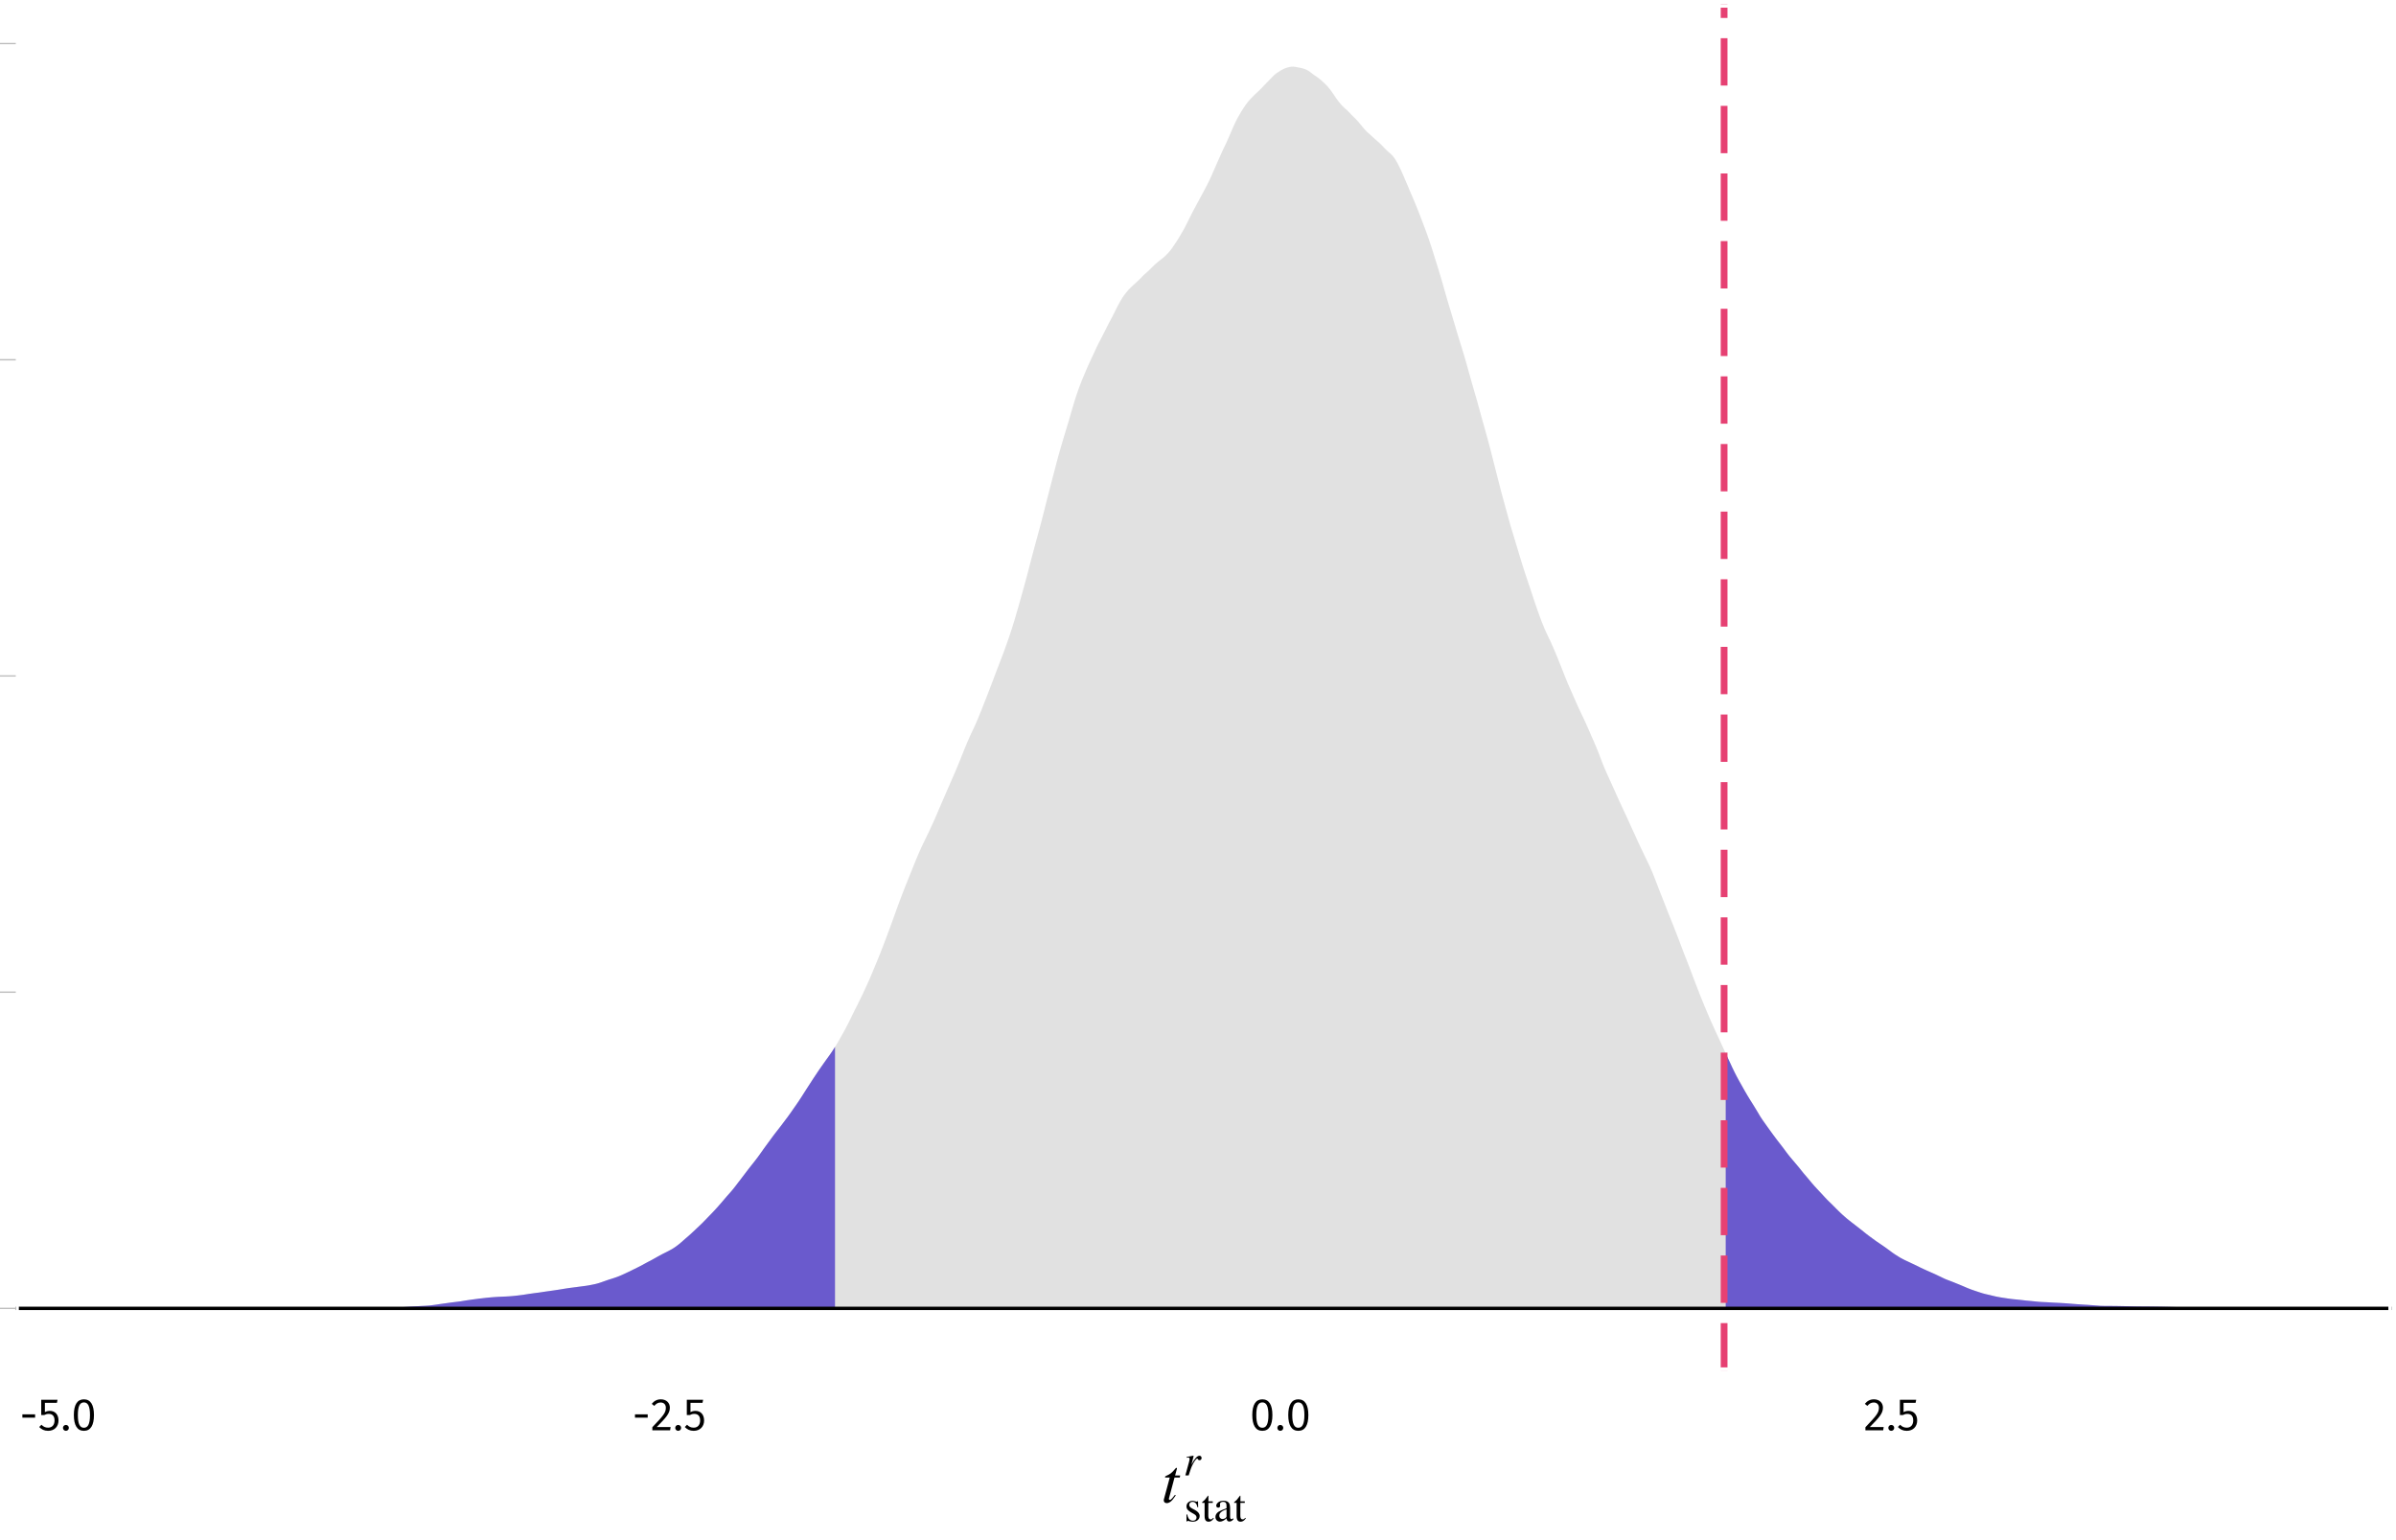 <?xml version="1.0" encoding="UTF-8"?>
<svg xmlns="http://www.w3.org/2000/svg" xmlns:xlink="http://www.w3.org/1999/xlink" width="756pt" height="486pt" viewBox="0 0 756 486" version="1.1">
<defs>
<g>
<symbol overflow="visible" id="glyph0-0">
<path style="stroke:none;" d="M 7.828 -15.125 L 1.766 -15.125 L 1.766 5.047 L 7.828 5.047 Z M 7.047 -14.375 L 7.047 4.297 L 2.562 4.297 L 2.562 -14.375 Z M 4.672 -6.5 C 4.109 -6.5 3.328 -6.328 3.328 -5.938 C 3.328 -5.75 3.453 -5.609 3.672 -5.609 C 3.734 -5.609 3.781 -5.625 3.859 -5.641 C 4.109 -5.766 4.312 -5.812 4.609 -5.812 C 5.328 -5.812 5.484 -5.375 5.484 -4.812 C 5.484 -4.047 5.219 -3.766 4.172 -3.703 L 4.172 -2.5 C 4.172 -2.281 4.344 -2.141 4.531 -2.141 C 4.703 -2.141 4.891 -2.281 4.891 -2.5 L 4.891 -3.141 C 5.859 -3.281 6.266 -3.828 6.266 -4.844 C 6.266 -5.703 5.906 -6.5 4.672 -6.5 Z M 4.531 -1.734 C 4.25 -1.734 4.031 -1.516 4.031 -1.219 C 4.031 -0.922 4.25 -0.688 4.531 -0.688 C 4.828 -0.688 5.047 -0.922 5.047 -1.219 C 5.047 -1.516 4.828 -1.734 4.531 -1.734 Z M 4.531 -1.734 "/>
</symbol>
<symbol overflow="visible" id="glyph0-1">
<path style="stroke:none;" d="M 0.891 -3.984 L 4.906 -3.984 L 4.906 -5.031 L 0.891 -5.031 Z M 0.891 -3.984 "/>
</symbol>
<symbol overflow="visible" id="glyph0-2">
<path style="stroke:none;" d="M 6.188 -9.625 L 1.047 -9.625 L 1.047 -4.812 L 2 -4.812 C 2.484 -5.062 2.859 -5.172 3.422 -5.172 C 4.453 -5.172 5.25 -4.625 5.25 -3.109 C 5.25 -1.656 4.453 -0.828 3.219 -0.828 C 2.344 -0.828 1.734 -1.125 1.125 -1.75 L 0.406 -1.031 C 1.141 -0.281 2 0.172 3.219 0.172 C 5.203 0.172 6.5 -1.172 6.5 -3.078 C 6.5 -4.984 5.406 -6.125 3.781 -6.125 C 3.234 -6.125 2.703 -6 2.203 -5.734 L 2.203 -8.672 L 6 -8.672 Z M 6.188 -9.625 "/>
</symbol>
<symbol overflow="visible" id="glyph0-3">
<path style="stroke:none;" d="M 1.656 -1.688 C 1.141 -1.688 0.734 -1.266 0.734 -0.766 C 0.734 -0.25 1.141 0.172 1.656 0.172 C 2.203 0.172 2.594 -0.25 2.594 -0.766 C 2.594 -1.266 2.203 -1.688 1.656 -1.688 Z M 1.656 -1.688 "/>
</symbol>
<symbol overflow="visible" id="glyph0-4">
<path style="stroke:none;" d="M 4 -9.766 C 1.891 -9.766 0.828 -8.031 0.828 -4.812 C 0.828 -1.594 1.891 0.172 4 0.172 C 6.125 0.172 7.172 -1.594 7.172 -4.797 C 7.172 -8.016 6.125 -9.766 4 -9.766 Z M 4 -8.797 C 5.25 -8.797 5.922 -7.672 5.922 -4.797 C 5.922 -1.938 5.25 -0.797 4 -0.797 C 2.75 -0.797 2.094 -1.938 2.094 -4.812 C 2.094 -7.672 2.75 -8.797 4 -8.797 Z M 4 -8.797 "/>
</symbol>
<symbol overflow="visible" id="glyph0-5">
<path style="stroke:none;" d="M 3.266 -9.766 C 2.078 -9.766 1.172 -9.297 0.391 -8.344 L 1.188 -7.703 C 1.812 -8.422 2.375 -8.766 3.219 -8.766 C 4.172 -8.766 4.844 -8.156 4.844 -7.109 C 4.844 -5.5 4 -4.562 0.578 -0.969 L 0.578 0 L 6.188 0 L 6.344 -1.016 L 1.953 -1.016 C 4.969 -4.078 6.109 -5.328 6.109 -7.156 C 6.109 -8.641 5.016 -9.766 3.266 -9.766 Z M 3.266 -9.766 "/>
</symbol>
<symbol overflow="visible" id="glyph1-0">
<path style="stroke:none;" d="M -0.188 0 L -0.188 -13.047 L 15.344 -13.047 L 15.344 0 Z M 13.547 -1.797 L 13.547 -11.25 L 1.609 -11.25 L 1.609 -1.797 Z M 13.547 -1.797 "/>
</symbol>
<symbol overflow="visible" id="glyph1-1">
<path style="stroke:none;" d="M 0.75 -0.641 C 0.75 -0.691 0.75 -0.75 0.75 -0.812 C 0.758 -0.883 0.773 -0.957 0.797 -1.031 L 2.641 -7.859 L 1.156 -7.859 C 1.156 -8.035 1.164 -8.145 1.188 -8.188 C 1.219 -8.238 1.285 -8.285 1.391 -8.328 C 2.047 -8.609 2.551 -8.879 2.906 -9.141 C 3.27 -9.398 3.766 -9.898 4.391 -10.641 L 4.547 -10.828 C 4.566 -10.859 4.594 -10.879 4.625 -10.891 C 4.656 -10.91 4.688 -10.922 4.719 -10.922 C 4.781 -10.91 4.828 -10.895 4.859 -10.875 C 4.879 -10.832 4.891 -10.789 4.891 -10.75 C 4.891 -10.719 4.891 -10.68 4.891 -10.641 L 4.328 -8.516 L 5.922 -8.516 L 5.797 -7.859 L 4.141 -7.859 L 2.391 -1.297 C 2.348 -1.172 2.352 -1.055 2.406 -0.953 C 2.457 -0.848 2.547 -0.797 2.672 -0.797 C 2.848 -0.797 3.086 -0.961 3.391 -1.297 C 3.566 -1.484 3.863 -1.848 4.281 -2.391 L 4.531 -2.234 L 4.391 -2.031 C 3.836 -1.188 3.348 -0.598 2.922 -0.266 C 2.492 0.055 2.086 0.219 1.703 0.219 C 1.367 0.219 1.125 0.129 0.969 -0.047 C 0.82 -0.223 0.75 -0.422 0.75 -0.641 Z M 0.75 -0.641 "/>
</symbol>
<symbol overflow="visible" id="glyph2-0">
<path style="stroke:none;" d="M 0.219 0 L 0.219 -9.266 L 9.781 -9.266 L 9.781 0 Z M 8.531 -1.266 L 8.531 -8 L 1.484 -8 L 1.484 -1.266 Z M 8.531 -1.266 "/>
</symbol>
<symbol overflow="visible" id="glyph2-1">
<path style="stroke:none;" d="M 0.719 -2.156 L 0.953 -2.156 C 1.055 -1.633 1.195 -1.234 1.375 -0.953 C 1.695 -0.441 2.164 -0.188 2.781 -0.188 C 3.113 -0.188 3.379 -0.281 3.578 -0.469 C 3.785 -0.664 3.891 -0.91 3.891 -1.203 C 3.891 -1.398 3.832 -1.586 3.719 -1.766 C 3.602 -1.941 3.398 -2.113 3.109 -2.281 L 2.344 -2.719 C 1.781 -3.02 1.367 -3.32 1.109 -3.625 C 0.848 -3.938 0.719 -4.297 0.719 -4.703 C 0.719 -5.211 0.898 -5.629 1.266 -5.953 C 1.629 -6.285 2.082 -6.453 2.625 -6.453 C 2.875 -6.453 3.141 -6.406 3.422 -6.312 C 3.711 -6.227 3.879 -6.188 3.922 -6.188 C 4.004 -6.188 4.062 -6.195 4.094 -6.219 C 4.133 -6.238 4.164 -6.273 4.188 -6.328 L 4.359 -6.328 L 4.406 -4.422 L 4.188 -4.422 C 4.094 -4.867 3.973 -5.211 3.828 -5.453 C 3.535 -5.91 3.125 -6.141 2.594 -6.141 C 2.281 -6.141 2.031 -6.039 1.844 -5.844 C 1.664 -5.645 1.578 -5.414 1.578 -5.156 C 1.578 -4.738 1.891 -4.363 2.516 -4.031 L 3.422 -3.547 C 4.391 -3.016 4.875 -2.398 4.875 -1.703 C 4.875 -1.16 4.672 -0.719 4.266 -0.375 C 3.867 -0.039 3.344 0.125 2.688 0.125 C 2.414 0.125 2.102 0.082 1.75 0 C 1.406 -0.094 1.203 -0.141 1.141 -0.141 C 1.086 -0.141 1.039 -0.117 1 -0.078 C 0.957 -0.047 0.926 0 0.906 0.062 L 0.719 0.062 Z M 2.734 -6.453 Z M 2.734 -6.453 "/>
</symbol>
<symbol overflow="visible" id="glyph2-2">
<path style="stroke:none;" d="M 3.562 -6.297 L 3.562 -5.812 L 2.172 -5.812 L 2.156 -1.875 C 2.156 -1.531 2.188 -1.27 2.25 -1.094 C 2.352 -0.77 2.566 -0.609 2.891 -0.609 C 3.047 -0.609 3.188 -0.645 3.312 -0.719 C 3.438 -0.801 3.57 -0.926 3.719 -1.094 L 3.906 -0.953 L 3.75 -0.75 C 3.508 -0.426 3.258 -0.195 3 -0.062 C 2.738 0.062 2.484 0.125 2.234 0.125 C 1.691 0.125 1.328 -0.113 1.141 -0.594 C 1.035 -0.852 0.984 -1.211 0.984 -1.672 L 0.984 -5.812 L 0.234 -5.812 C 0.211 -5.82 0.195 -5.832 0.188 -5.844 C 0.176 -5.863 0.172 -5.883 0.172 -5.906 C 0.172 -5.945 0.18 -5.977 0.203 -6 C 0.223 -6.031 0.285 -6.094 0.391 -6.188 C 0.711 -6.445 0.941 -6.656 1.078 -6.812 C 1.211 -6.977 1.539 -7.406 2.062 -8.094 C 2.113 -8.094 2.145 -8.086 2.156 -8.078 C 2.176 -8.078 2.188 -8.047 2.188 -7.984 L 2.188 -6.297 Z M 3.562 -6.297 "/>
</symbol>
<symbol overflow="visible" id="glyph2-3">
<path style="stroke:none;" d="M 4.016 -3.781 C 3.492 -3.613 3.062 -3.426 2.719 -3.219 C 2.062 -2.812 1.734 -2.348 1.734 -1.828 C 1.734 -1.41 1.867 -1.109 2.141 -0.922 C 2.316 -0.785 2.516 -0.719 2.734 -0.719 C 3.035 -0.719 3.32 -0.801 3.594 -0.969 C 3.875 -1.145 4.016 -1.363 4.016 -1.625 Z M 0.516 -1.359 C 0.516 -2.023 0.844 -2.578 1.5 -3.016 C 1.926 -3.285 2.766 -3.656 4.016 -4.125 L 4.016 -4.703 C 4.016 -5.172 3.969 -5.5 3.875 -5.688 C 3.719 -5.988 3.395 -6.141 2.906 -6.141 C 2.676 -6.141 2.457 -6.082 2.25 -5.969 C 2.039 -5.844 1.938 -5.672 1.938 -5.453 C 1.938 -5.398 1.945 -5.305 1.969 -5.172 C 1.988 -5.047 2 -4.961 2 -4.922 C 2 -4.672 1.914 -4.492 1.75 -4.391 C 1.656 -4.336 1.539 -4.312 1.406 -4.312 C 1.195 -4.312 1.035 -4.375 0.922 -4.5 C 0.816 -4.633 0.766 -4.785 0.766 -4.953 C 0.766 -5.273 0.961 -5.609 1.359 -5.953 C 1.754 -6.305 2.332 -6.484 3.094 -6.484 C 3.977 -6.484 4.578 -6.195 4.891 -5.625 C 5.055 -5.301 5.141 -4.844 5.141 -4.25 L 5.141 -1.5 C 5.141 -1.238 5.16 -1.055 5.203 -0.953 C 5.266 -0.773 5.391 -0.688 5.578 -0.688 C 5.68 -0.688 5.766 -0.703 5.828 -0.734 C 5.898 -0.766 6.02 -0.844 6.188 -0.969 L 6.188 -0.609 C 6.039 -0.43 5.883 -0.285 5.719 -0.172 C 5.457 -0.004 5.195 0.078 4.938 0.078 C 4.625 0.078 4.395 -0.02 4.25 -0.219 C 4.113 -0.414 4.039 -0.656 4.031 -0.938 C 3.688 -0.633 3.391 -0.41 3.141 -0.266 C 2.723 -0.016 2.332 0.109 1.969 0.109 C 1.57 0.109 1.227 -0.023 0.938 -0.297 C 0.656 -0.578 0.516 -0.93 0.516 -1.359 Z M 3.125 -6.484 Z M 3.125 -6.484 "/>
</symbol>
<symbol overflow="visible" id="glyph3-0">
<path style="stroke:none;" d="M -0.125 0 L -0.125 -9.141 L 10.734 -9.141 L 10.734 0 Z M 9.484 -1.266 L 9.484 -7.875 L 1.125 -7.875 L 1.125 -1.266 Z M 9.484 -1.266 "/>
</symbol>
<symbol overflow="visible" id="glyph3-1">
<path style="stroke:none;" d="M 2.844 -6.219 C 2.883 -6.219 2.91 -6.203 2.922 -6.172 C 2.941 -6.148 2.953 -6.125 2.953 -6.094 C 2.953 -6.051 2.953 -6.02 2.953 -6 L 2.266 -3.344 L 2.406 -3.641 C 2.738 -4.285 3.125 -4.875 3.562 -5.406 C 4 -5.938 4.414 -6.203 4.812 -6.203 C 5.031 -6.203 5.195 -6.129 5.312 -5.984 C 5.426 -5.848 5.484 -5.688 5.484 -5.5 C 5.484 -5.301 5.426 -5.133 5.312 -5 C 5.195 -4.863 5.035 -4.797 4.828 -4.797 C 4.691 -4.797 4.586 -4.82 4.516 -4.875 C 4.441 -4.926 4.383 -4.988 4.344 -5.062 L 4.266 -5.219 C 4.242 -5.238 4.219 -5.258 4.188 -5.281 C 4.164 -5.301 4.141 -5.312 4.109 -5.312 C 3.922 -5.312 3.66 -5.062 3.328 -4.562 C 2.992 -4.062 2.695 -3.523 2.438 -2.953 C 2.27 -2.598 2.094 -2.129 1.906 -1.547 C 1.781 -1.18 1.613 -0.664 1.406 0 L 0.359 0 L 1.484 -4.109 C 1.555 -4.348 1.609 -4.562 1.641 -4.75 C 1.68 -4.938 1.703 -5.086 1.703 -5.203 C 1.703 -5.348 1.664 -5.457 1.594 -5.531 C 1.531 -5.602 1.414 -5.641 1.25 -5.641 C 1.188 -5.641 1.113 -5.633 1.031 -5.625 C 0.957 -5.613 0.863 -5.598 0.75 -5.578 L 0.75 -5.812 L 1.016 -5.859 C 1.367 -5.93 1.754 -6.008 2.172 -6.094 C 2.598 -6.176 2.82 -6.219 2.844 -6.219 Z M 2.844 -6.219 "/>
</symbol>
</g>
<clipPath id="clip1">
  <path d="M 4.98 1.441 L 754.559 1.441 L 754.559 432.461 L 4.98 432.461 Z M 4.98 1.441 "/>
</clipPath>
<clipPath id="clip2">
  <path d="M 4.98 412 L 754.559 412 L 754.559 414 L 4.98 414 Z M 4.98 412 "/>
</clipPath>
<clipPath id="clip3">
  <path d="M 542 1.441 L 546 1.441 L 546 432.461 L 542 432.461 Z M 542 1.441 "/>
</clipPath>
<clipPath id="clip4">
  <path d="M 4.98 1.441 L 754.559 1.441 L 754.559 432.461 L 4.98 432.461 Z M 4.98 1.441 "/>
</clipPath>
</defs>
<g id="surface284">
<rect x="0" y="0" width="756" height="486" style="fill:rgb(100%,100%,100%);fill-opacity:1;stroke:none;"/>
<rect x="0" y="0" width="756" height="486" style="fill:rgb(100%,100%,100%);fill-opacity:1;stroke:none;"/>
<g clip-path="url(#clip1)" clip-rule="nonzero">
<path style="fill:none;stroke-width:1.94;stroke-linecap:round;stroke-linejoin:round;stroke:rgb(100%,100%,100%);stroke-opacity:1;stroke-miterlimit:10;" d="M 4.98 432.461 L 754.559 432.461 L 754.559 1.441 L 4.98 1.441 Z M 4.98 432.461 "/>
</g>
<path style=" stroke:none;fill-rule:nonzero;fill:rgb(85.098%,85.098%,85.098%);fill-opacity:0.8;" d="M 39.055 412.867 L 47.238 412.867 L 47.922 412.859 L 48.602 412.848 L 49.969 412.824 L 50.648 412.812 L 51.332 412.805 L 52.012 412.793 L 52.695 412.781 L 53.379 412.773 L 54.059 412.762 L 55.426 412.746 L 56.105 412.734 L 56.789 412.727 L 57.469 412.719 L 58.152 412.711 L 58.836 412.707 L 59.516 412.699 L 60.199 412.691 L 60.879 412.688 L 61.562 412.68 L 62.246 412.676 L 62.926 412.668 L 64.293 412.66 L 64.973 412.656 L 65.656 412.652 L 66.336 412.648 L 67.02 412.648 L 67.703 412.645 L 68.383 412.641 L 69.75 412.641 L 70.43 412.637 L 74.523 412.637 L 75.207 412.641 L 75.887 412.641 L 76.57 412.645 L 77.25 412.645 L 78.617 412.652 L 79.297 412.656 L 80.664 412.664 L 81.344 412.668 L 82.027 412.672 L 82.707 412.676 L 83.391 412.684 L 84.074 412.688 L 84.754 412.695 L 85.438 412.699 L 86.121 412.707 L 86.801 412.715 L 87.484 412.723 L 88.164 412.73 L 89.531 412.746 L 90.211 412.758 L 90.895 412.766 L 91.574 412.777 L 92.258 412.785 L 92.941 412.797 L 93.621 412.809 L 94.305 412.816 L 94.988 412.828 L 95.668 412.84 L 96.352 412.855 L 97.031 412.867 L 118.18 412.867 L 118.859 412.855 L 120.227 412.832 L 120.906 412.809 L 121.59 412.781 L 122.27 412.75 L 123.637 412.68 L 124.316 412.648 L 125 412.609 L 125.684 412.566 L 126.363 412.527 L 127.047 412.488 L 127.727 412.441 L 129.094 412.348 L 129.773 412.301 L 131.141 412.215 L 131.82 412.176 L 132.504 412.137 L 133.184 412.098 L 133.867 412.062 L 134.551 412.023 L 135.23 411.977 L 135.914 411.91 L 136.598 411.828 L 137.277 411.734 L 137.961 411.637 L 138.641 411.531 L 140.008 411.336 L 140.688 411.246 L 141.371 411.148 L 142.055 411.055 L 142.734 410.965 L 143.418 410.879 L 144.098 410.797 L 144.781 410.715 L 145.465 410.621 L 146.145 410.504 L 146.828 410.395 L 147.508 410.289 L 148.191 410.188 L 148.875 410.094 L 149.555 410 L 150.922 409.82 L 151.602 409.738 L 152.285 409.66 L 152.965 409.582 L 153.648 409.508 L 154.332 409.441 L 155.012 409.379 L 155.695 409.324 L 156.379 409.277 L 157.059 409.234 L 157.742 409.199 L 158.422 409.172 L 159.789 409.109 L 160.469 409.07 L 161.152 409.023 L 161.836 408.965 L 162.516 408.895 L 163.199 408.82 L 163.879 408.738 L 164.562 408.652 L 165.246 408.559 L 165.926 408.449 L 166.609 408.34 L 167.293 408.238 L 167.973 408.148 L 168.656 408.051 L 169.336 407.961 L 170.02 407.879 L 170.703 407.781 L 171.383 407.672 L 172.066 407.57 L 172.75 407.473 L 173.43 407.383 L 174.113 407.285 L 174.793 407.188 L 175.477 407.082 L 176.16 406.98 L 176.84 406.875 L 177.523 406.758 L 178.203 406.648 L 178.887 406.543 L 179.57 406.441 L 180.25 406.348 L 181.617 406.176 L 182.297 406.082 L 182.98 405.992 L 183.66 405.906 L 185.027 405.719 L 185.707 405.609 L 186.391 405.48 L 187.074 405.348 L 187.754 405.203 L 188.438 405.031 L 189.117 404.828 L 189.801 404.602 L 190.484 404.359 L 191.164 404.117 L 191.848 403.879 L 192.531 403.66 L 193.211 403.449 L 193.895 403.227 L 194.574 402.988 L 195.258 402.727 L 195.941 402.445 L 196.621 402.141 L 197.305 401.824 L 197.988 401.5 L 198.668 401.184 L 199.352 400.844 L 200.031 400.504 L 201.398 399.832 L 202.078 399.484 L 202.762 399.125 L 203.441 398.75 L 204.125 398.379 L 204.809 398.016 L 205.488 397.656 L 206.172 397.285 L 206.855 396.906 L 207.535 396.52 L 208.219 396.141 L 208.898 395.777 L 209.582 395.434 L 210.266 395.094 L 210.945 394.746 L 211.629 394.375 L 212.312 393.984 L 212.992 393.539 L 213.676 393.043 L 214.355 392.508 L 215.039 391.934 L 215.723 391.328 L 216.402 390.734 L 217.086 390.148 L 217.77 389.543 L 218.449 388.914 L 219.133 388.281 L 219.812 387.629 L 220.496 386.992 L 221.18 386.34 L 221.859 385.672 L 222.543 384.969 L 223.227 384.262 L 223.906 383.559 L 224.59 382.852 L 225.27 382.133 L 225.953 381.395 L 226.637 380.629 L 227.316 379.855 L 228 379.066 L 228.684 378.258 L 229.363 377.461 L 230.047 376.699 L 230.727 375.926 L 231.41 375.105 L 232.094 374.23 L 232.773 373.336 L 233.457 372.453 L 234.137 371.555 L 234.82 370.66 L 235.504 369.762 L 236.184 368.871 L 236.867 368 L 237.551 367.141 L 238.23 366.273 L 238.914 365.383 L 239.594 364.461 L 240.277 363.496 L 240.961 362.527 L 241.641 361.594 L 242.324 360.66 L 243.008 359.734 L 243.688 358.797 L 244.371 357.883 L 245.051 357.008 L 245.734 356.137 L 246.418 355.254 L 247.098 354.355 L 247.781 353.441 L 248.465 352.535 L 249.145 351.598 L 249.828 350.629 L 250.508 349.645 L 251.191 348.676 L 251.875 347.676 L 252.555 346.648 L 253.238 345.59 L 253.922 344.516 L 254.602 343.449 L 255.285 342.398 L 255.965 341.344 L 256.648 340.293 L 257.332 339.27 L 258.012 338.246 L 258.695 337.242 L 259.379 336.27 L 260.059 335.305 L 260.742 334.348 L 261.422 333.406 L 262.105 332.445 L 262.789 331.426 L 263.469 330.352 L 264.152 329.262 L 264.832 328.082 L 265.516 326.871 L 266.199 325.656 L 266.879 324.398 L 267.562 323.078 L 268.246 321.703 L 268.926 320.305 L 269.609 318.93 L 270.289 317.594 L 270.973 316.211 L 271.656 314.824 L 272.336 313.395 L 273.02 311.922 L 273.703 310.422 L 274.383 308.906 L 275.066 307.328 L 275.746 305.68 L 276.43 304.027 L 277.113 302.379 L 277.793 300.668 L 278.477 298.918 L 279.16 297.141 L 279.84 295.328 L 280.523 293.504 L 281.203 291.656 L 281.887 289.766 L 282.57 287.863 L 283.25 285.98 L 283.934 284.141 L 284.617 282.34 L 285.297 280.578 L 285.98 278.875 L 286.66 277.172 L 287.344 275.484 L 288.027 273.777 L 288.707 272.082 L 289.391 270.434 L 290.07 268.84 L 290.754 267.312 L 291.438 265.887 L 292.117 264.496 L 292.801 263.066 L 293.484 261.625 L 294.164 260.145 L 294.848 258.66 L 295.527 257.094 L 296.211 255.48 L 296.895 253.883 L 297.574 252.305 L 298.258 250.734 L 298.941 249.184 L 299.621 247.617 L 300.305 246.031 L 300.984 244.484 L 301.668 242.902 L 302.352 241.262 L 303.031 239.586 L 303.715 237.863 L 304.398 236.164 L 305.078 234.539 L 305.762 232.953 L 306.441 231.445 L 307.125 230.023 L 307.809 228.543 L 308.488 226.945 L 309.172 225.293 L 309.855 223.59 L 310.535 221.852 L 311.219 220.117 L 311.898 218.379 L 312.582 216.602 L 313.266 214.793 L 313.945 212.984 L 314.629 211.172 L 315.312 209.41 L 315.992 207.637 L 316.676 205.828 L 317.355 203.98 L 318.039 202.043 L 318.723 200.016 L 319.402 197.93 L 320.086 195.75 L 320.766 193.391 L 321.449 191.027 L 322.133 188.625 L 322.812 186.164 L 323.496 183.676 L 324.18 181.148 L 324.859 178.531 L 325.543 175.91 L 326.223 173.348 L 326.906 170.82 L 327.59 168.297 L 328.27 165.793 L 328.953 163.164 L 329.637 160.461 L 330.316 157.781 L 331 155.141 L 331.68 152.504 L 332.363 149.859 L 333.047 147.238 L 333.727 144.68 L 334.41 142.211 L 335.094 139.848 L 335.773 137.574 L 336.457 135.32 L 337.137 133.082 L 337.82 130.73 L 338.504 128.355 L 339.184 126.113 L 339.867 124.031 L 340.551 122.113 L 341.23 120.348 L 341.914 118.691 L 342.594 117.07 L 343.277 115.504 L 343.961 113.992 L 344.641 112.555 L 345.324 111.074 L 346.004 109.598 L 346.688 108.227 L 347.371 106.91 L 348.051 105.582 L 348.734 104.234 L 349.418 102.867 L 350.098 101.559 L 350.781 100.289 L 351.461 98.965 L 352.145 97.574 L 352.828 96.25 L 353.508 94.996 L 354.191 93.871 L 354.875 92.902 L 355.555 92.047 L 356.238 91.277 L 356.918 90.598 L 357.602 89.953 L 358.285 89.32 L 358.965 88.699 L 359.648 88.055 L 360.332 87.34 L 361.012 86.672 L 361.695 86.066 L 362.375 85.457 L 363.059 84.793 L 363.742 84.094 L 364.422 83.445 L 365.105 82.855 L 365.789 82.281 L 366.469 81.77 L 367.152 81.227 L 367.832 80.598 L 368.516 79.898 L 369.199 79.121 L 369.879 78.219 L 370.562 77.195 L 371.246 76.168 L 371.926 75.117 L 372.609 73.938 L 373.289 72.777 L 373.973 71.535 L 374.656 70.168 L 375.336 68.785 L 376.02 67.434 L 376.699 66.129 L 378.066 63.598 L 378.746 62.32 L 379.43 61.066 L 380.113 59.785 L 380.793 58.492 L 381.477 57.133 L 382.156 55.656 L 382.84 54.117 L 383.523 52.551 L 384.203 51 L 384.887 49.469 L 385.57 47.941 L 386.25 46.488 L 386.934 45.086 L 387.613 43.547 L 388.297 41.957 L 388.98 40.375 L 389.66 38.867 L 390.344 37.496 L 391.027 36.27 L 391.707 35.129 L 392.391 34.043 L 393.07 33.059 L 393.754 32.145 L 394.438 31.355 L 395.117 30.664 L 395.801 29.949 L 396.484 29.305 L 397.164 28.684 L 397.848 28.012 L 398.527 27.293 L 399.211 26.582 L 399.895 25.887 L 400.574 25.184 L 401.258 24.48 L 401.941 23.781 L 402.621 23.211 L 403.305 22.746 L 403.984 22.301 L 404.668 21.926 L 405.352 21.605 L 406.031 21.348 L 406.715 21.168 L 407.395 21.047 L 408.078 21.031 L 408.762 21.102 L 409.441 21.238 L 410.125 21.379 L 410.809 21.523 L 411.488 21.719 L 412.172 21.98 L 412.852 22.348 L 413.535 22.84 L 414.219 23.379 L 414.898 23.852 L 415.582 24.309 L 416.266 24.84 L 416.945 25.402 L 417.629 26.02 L 418.309 26.668 L 418.992 27.398 L 419.676 28.227 L 420.355 29.16 L 421.039 30.176 L 421.723 31.188 L 422.402 32.078 L 423.086 32.906 L 423.766 33.648 L 424.449 34.277 L 425.133 34.883 L 425.812 35.566 L 426.496 36.293 L 427.18 36.969 L 427.859 37.637 L 428.543 38.391 L 429.223 39.207 L 429.906 40.027 L 430.59 40.844 L 431.27 41.551 L 431.953 42.16 L 432.633 42.777 L 433.316 43.406 L 434 44.016 L 434.68 44.617 L 435.363 45.234 L 436.047 45.898 L 436.727 46.625 L 437.41 47.297 L 438.09 47.953 L 438.773 48.531 L 439.457 49.203 L 440.137 50.117 L 440.82 51.277 L 441.504 52.582 L 442.184 54.016 L 442.867 55.566 L 443.547 57.148 L 444.23 58.746 L 444.914 60.395 L 445.594 61.969 L 446.277 63.566 L 446.961 65.219 L 447.641 66.938 L 448.324 68.715 L 449.004 70.504 L 449.688 72.305 L 450.371 74.18 L 451.051 76.148 L 451.734 78.195 L 452.418 80.371 L 453.098 82.551 L 453.781 84.738 L 454.461 86.973 L 455.145 89.305 L 455.828 91.719 L 456.508 94.109 L 457.191 96.414 L 457.875 98.672 L 458.555 100.93 L 459.238 103.223 L 459.918 105.523 L 460.602 107.742 L 461.285 109.922 L 461.965 112.152 L 462.648 114.5 L 463.328 116.949 L 464.012 119.402 L 464.695 121.801 L 465.375 124.164 L 466.059 126.531 L 466.742 129 L 467.422 131.508 L 468.105 133.914 L 468.785 136.344 L 469.469 138.832 L 470.152 141.406 L 470.832 144.051 L 471.516 146.73 L 472.199 149.434 L 472.879 152.105 L 473.562 154.734 L 474.242 157.273 L 474.926 159.754 L 475.609 162.25 L 476.289 164.723 L 476.973 167.07 L 477.656 169.332 L 478.336 171.59 L 479.02 173.852 L 479.699 176.09 L 480.383 178.309 L 481.066 180.453 L 481.746 182.512 L 482.43 184.543 L 483.113 186.594 L 483.793 188.625 L 484.477 190.676 L 485.156 192.66 L 485.84 194.555 L 486.523 196.375 L 487.203 198.051 L 487.887 199.617 L 488.57 201.051 L 489.25 202.469 L 489.934 204 L 490.613 205.582 L 491.297 207.211 L 491.98 208.887 L 492.66 210.605 L 493.344 212.34 L 494.023 214.062 L 494.707 215.727 L 495.391 217.281 L 496.07 218.801 L 497.438 221.926 L 498.117 223.449 L 498.801 224.887 L 499.48 226.309 L 500.164 227.777 L 500.848 229.289 L 501.527 230.848 L 502.211 232.422 L 502.895 233.961 L 503.574 235.539 L 504.258 237.223 L 504.938 239.008 L 505.621 240.812 L 506.305 242.484 L 506.984 244.027 L 508.352 247.035 L 509.031 248.547 L 509.715 250.059 L 510.395 251.578 L 511.078 253.074 L 511.762 254.559 L 512.441 256.02 L 513.125 257.473 L 513.809 258.973 L 514.488 260.492 L 515.172 261.977 L 515.852 263.445 L 516.535 264.957 L 517.219 266.453 L 517.898 267.879 L 518.582 269.309 L 519.262 270.719 L 519.945 272.125 L 520.629 273.586 L 521.309 275.152 L 521.992 276.836 L 522.676 278.605 L 523.355 280.395 L 524.039 282.145 L 524.719 283.855 L 525.402 285.59 L 526.086 287.344 L 526.766 289.07 L 527.449 290.758 L 528.133 292.465 L 528.812 294.207 L 529.496 295.98 L 530.176 297.777 L 530.859 299.574 L 531.543 301.348 L 532.223 303.07 L 532.906 304.852 L 533.59 306.629 L 534.27 308.445 L 534.953 310.23 L 535.633 312.004 L 536.316 313.758 L 537 315.461 L 537.68 317.137 L 538.363 318.77 L 539.047 320.375 L 539.727 321.961 L 540.41 323.48 L 541.09 324.977 L 541.773 326.465 L 542.457 327.934 L 543.137 329.41 L 543.82 330.914 L 544.504 332.406 L 545.184 333.863 L 545.867 335.324 L 546.547 336.797 L 547.23 338.207 L 547.914 339.555 L 548.594 340.816 L 549.277 342.027 L 549.957 343.246 L 550.641 344.449 L 551.324 345.617 L 552.004 346.746 L 552.688 347.84 L 553.371 348.922 L 554.051 350.043 L 554.734 351.176 L 555.414 352.324 L 556.098 353.359 L 556.781 354.328 L 557.461 355.285 L 558.145 356.238 L 558.828 357.184 L 559.508 358.117 L 560.191 359.035 L 560.871 359.934 L 561.555 360.809 L 562.238 361.695 L 562.918 362.59 L 563.602 363.516 L 564.285 364.418 L 564.965 365.258 L 565.648 366.062 L 566.328 366.867 L 567.012 367.676 L 567.695 368.496 L 568.375 369.352 L 569.059 370.203 L 569.742 370.996 L 570.422 371.801 L 571.105 372.621 L 571.785 373.438 L 572.469 374.219 L 573.152 374.969 L 573.832 375.699 L 574.516 376.426 L 575.195 377.164 L 575.879 377.902 L 576.562 378.621 L 577.242 379.285 L 577.926 379.949 L 578.609 380.633 L 579.289 381.32 L 579.973 382 L 580.652 382.66 L 581.336 383.297 L 582.02 383.906 L 582.699 384.496 L 583.383 385.043 L 584.066 385.582 L 584.746 386.109 L 585.43 386.637 L 586.109 387.164 L 586.793 387.695 L 587.477 388.23 L 588.156 388.781 L 588.84 389.332 L 589.523 389.852 L 590.203 390.359 L 590.887 390.855 L 591.566 391.359 L 592.25 391.84 L 592.934 392.301 L 593.613 392.762 L 594.297 393.23 L 594.98 393.715 L 595.66 394.207 L 596.344 394.707 L 597.023 395.215 L 597.707 395.691 L 598.391 396.133 L 599.07 396.562 L 599.754 396.973 L 600.438 397.344 L 601.117 397.68 L 601.801 397.996 L 602.48 398.316 L 603.164 398.645 L 603.848 398.961 L 604.527 399.285 L 605.211 399.617 L 605.891 399.961 L 607.258 400.602 L 607.938 400.91 L 608.621 401.211 L 609.305 401.516 L 609.984 401.816 L 610.668 402.121 L 611.348 402.445 L 612.031 402.773 L 612.715 403.109 L 613.395 403.434 L 614.078 403.727 L 614.762 403.992 L 615.441 404.25 L 616.125 404.512 L 616.805 404.785 L 617.488 405.066 L 618.172 405.34 L 618.852 405.625 L 619.535 405.91 L 620.219 406.207 L 620.898 406.492 L 621.582 406.762 L 622.262 407.012 L 622.945 407.246 L 623.629 407.477 L 624.309 407.703 L 624.992 407.926 L 625.676 408.137 L 626.355 408.32 L 627.039 408.477 L 627.719 408.633 L 628.402 408.797 L 629.086 408.965 L 629.766 409.121 L 630.449 409.258 L 631.133 409.379 L 631.812 409.492 L 632.496 409.59 L 633.176 409.695 L 633.859 409.793 L 634.543 409.887 L 635.223 409.965 L 635.906 410.031 L 636.586 410.098 L 637.27 410.168 L 637.953 410.242 L 638.633 410.32 L 639.316 410.395 L 640 410.461 L 640.68 410.527 L 641.363 410.594 L 642.043 410.664 L 642.727 410.734 L 643.41 410.797 L 644.09 410.84 L 644.773 410.875 L 645.457 410.906 L 646.137 410.941 L 646.82 410.984 L 647.5 411.027 L 648.184 411.066 L 648.867 411.094 L 649.547 411.129 L 650.23 411.164 L 650.914 411.207 L 651.594 411.25 L 652.277 411.297 L 652.957 411.352 L 653.641 411.406 L 654.324 411.465 L 655.004 411.516 L 655.688 411.566 L 656.371 411.609 L 657.051 411.656 L 657.734 411.699 L 658.414 411.738 L 659.781 411.832 L 660.461 411.879 L 661.145 411.934 L 661.824 411.984 L 662.508 412.039 L 663.191 412.066 L 663.871 412.082 L 665.238 412.09 L 665.918 412.094 L 666.602 412.102 L 667.281 412.109 L 667.965 412.117 L 668.648 412.129 L 669.328 412.145 L 670.012 412.156 L 670.695 412.176 L 671.375 412.195 L 672.059 412.215 L 672.738 412.234 L 674.105 412.266 L 674.785 412.277 L 676.152 412.285 L 676.832 412.289 L 677.516 412.297 L 678.195 412.301 L 678.879 412.309 L 679.562 412.32 L 680.242 412.328 L 681.609 412.352 L 682.289 412.363 L 682.973 412.379 L 683.652 412.395 L 685.02 412.426 L 685.699 412.445 L 687.066 412.484 L 687.746 412.504 L 688.43 412.527 L 689.109 412.551 L 689.793 412.574 L 690.477 412.594 L 691.156 412.605 L 691.84 412.621 L 692.52 412.637 L 693.203 412.648 L 693.887 412.652 L 694.566 412.656 L 695.934 412.664 L 696.613 412.668 L 697.297 412.676 L 697.977 412.68 L 698.66 412.688 L 699.344 412.691 L 700.023 412.699 L 700.707 412.707 L 701.391 412.711 L 702.07 412.719 L 702.754 412.727 L 703.434 412.734 L 704.117 412.746 L 704.801 412.754 L 705.48 412.762 L 706.164 412.773 L 706.848 412.781 L 707.527 412.793 L 708.211 412.805 L 708.891 412.812 L 710.258 412.836 L 710.938 412.848 L 711.621 412.859 L 712.305 412.867 L 720.488 412.867 Z M 39.055 412.867 "/>
<path style=" stroke:none;fill-rule:nonzero;fill:rgb(41.569%,35.294%,80.392%);fill-opacity:1;" d="M 544.504 332.406 L 545.184 333.863 L 545.867 335.324 L 546.547 336.797 L 547.23 338.207 L 547.914 339.555 L 548.594 340.816 L 549.277 342.027 L 549.957 343.246 L 550.641 344.449 L 551.324 345.617 L 552.004 346.746 L 552.688 347.84 L 553.371 348.922 L 554.051 350.043 L 554.734 351.176 L 555.414 352.324 L 556.098 353.359 L 556.781 354.328 L 557.461 355.285 L 558.145 356.238 L 558.828 357.184 L 559.508 358.117 L 560.191 359.035 L 560.871 359.934 L 561.555 360.809 L 562.238 361.695 L 562.918 362.59 L 563.602 363.516 L 564.285 364.418 L 564.965 365.258 L 565.648 366.062 L 566.328 366.867 L 567.012 367.676 L 567.695 368.496 L 568.375 369.352 L 569.059 370.203 L 569.742 370.996 L 570.422 371.801 L 571.105 372.621 L 571.785 373.438 L 572.469 374.219 L 573.152 374.969 L 573.832 375.699 L 574.516 376.426 L 575.195 377.164 L 575.879 377.902 L 576.562 378.621 L 577.242 379.285 L 577.926 379.949 L 578.609 380.633 L 579.289 381.32 L 579.973 382 L 580.652 382.66 L 581.336 383.297 L 582.02 383.906 L 582.699 384.496 L 583.383 385.043 L 584.066 385.582 L 584.746 386.109 L 585.43 386.637 L 586.109 387.164 L 586.793 387.695 L 587.477 388.23 L 588.156 388.781 L 588.84 389.332 L 589.523 389.852 L 590.203 390.359 L 590.887 390.855 L 591.566 391.359 L 592.25 391.84 L 592.934 392.301 L 593.613 392.762 L 594.297 393.23 L 594.98 393.715 L 595.66 394.207 L 596.344 394.707 L 597.023 395.215 L 597.707 395.691 L 598.391 396.133 L 599.07 396.562 L 599.754 396.973 L 600.438 397.344 L 601.117 397.68 L 601.801 397.996 L 602.48 398.316 L 603.164 398.645 L 603.848 398.961 L 604.527 399.285 L 605.211 399.617 L 605.891 399.961 L 607.258 400.602 L 607.938 400.91 L 608.621 401.211 L 609.305 401.516 L 609.984 401.816 L 610.668 402.121 L 611.348 402.445 L 612.031 402.773 L 612.715 403.109 L 613.395 403.434 L 614.078 403.727 L 614.762 403.992 L 615.441 404.25 L 616.125 404.512 L 616.805 404.785 L 617.488 405.066 L 618.172 405.34 L 618.852 405.625 L 619.535 405.91 L 620.219 406.207 L 620.898 406.492 L 621.582 406.762 L 622.262 407.012 L 622.945 407.246 L 623.629 407.477 L 624.309 407.703 L 624.992 407.926 L 625.676 408.137 L 626.355 408.32 L 627.039 408.477 L 627.719 408.633 L 628.402 408.797 L 629.086 408.965 L 629.766 409.121 L 630.449 409.258 L 631.133 409.379 L 631.812 409.492 L 632.496 409.59 L 633.176 409.695 L 633.859 409.793 L 634.543 409.887 L 635.223 409.965 L 635.906 410.031 L 636.586 410.098 L 637.27 410.168 L 637.953 410.242 L 638.633 410.32 L 639.316 410.395 L 640 410.461 L 640.68 410.527 L 641.363 410.594 L 642.043 410.664 L 642.727 410.734 L 643.41 410.797 L 644.09 410.84 L 644.773 410.875 L 645.457 410.906 L 646.137 410.941 L 646.82 410.984 L 647.5 411.027 L 648.184 411.066 L 648.867 411.094 L 649.547 411.129 L 650.23 411.164 L 650.914 411.207 L 651.594 411.25 L 652.277 411.297 L 652.957 411.352 L 653.641 411.406 L 654.324 411.465 L 655.004 411.516 L 655.688 411.566 L 656.371 411.609 L 657.051 411.656 L 657.734 411.699 L 658.414 411.738 L 659.781 411.832 L 660.461 411.879 L 661.145 411.934 L 661.824 411.984 L 662.508 412.039 L 663.191 412.066 L 663.871 412.082 L 665.238 412.09 L 665.918 412.094 L 666.602 412.102 L 667.281 412.109 L 667.965 412.117 L 668.648 412.129 L 669.328 412.145 L 670.012 412.156 L 670.695 412.176 L 671.375 412.195 L 672.059 412.215 L 672.738 412.234 L 674.105 412.266 L 674.785 412.277 L 676.152 412.285 L 676.832 412.289 L 677.516 412.297 L 678.195 412.301 L 678.879 412.309 L 679.562 412.32 L 680.242 412.328 L 681.609 412.352 L 682.289 412.363 L 682.973 412.379 L 683.652 412.395 L 685.02 412.426 L 685.699 412.445 L 687.066 412.484 L 687.746 412.504 L 688.43 412.527 L 689.109 412.551 L 689.793 412.574 L 690.477 412.594 L 691.156 412.605 L 691.84 412.621 L 692.52 412.637 L 693.203 412.648 L 693.887 412.652 L 694.566 412.656 L 695.934 412.664 L 696.613 412.668 L 697.297 412.676 L 697.977 412.68 L 698.66 412.688 L 699.344 412.691 L 700.023 412.699 L 700.707 412.707 L 701.391 412.711 L 702.07 412.719 L 702.754 412.727 L 703.434 412.734 L 704.117 412.746 L 704.801 412.754 L 705.48 412.762 L 706.164 412.773 L 706.848 412.781 L 707.527 412.793 L 708.211 412.805 L 708.891 412.812 L 710.258 412.836 L 710.938 412.848 L 711.621 412.859 L 712.305 412.867 L 720.488 412.867 L 544.504 412.867 Z M 544.504 332.406 "/>
<path style=" stroke:none;fill-rule:nonzero;fill:rgb(41.569%,35.294%,80.392%);fill-opacity:1;" d="M 39.055 412.867 L 47.238 412.867 L 47.922 412.859 L 48.602 412.848 L 49.969 412.824 L 50.648 412.812 L 51.332 412.805 L 52.012 412.793 L 52.695 412.781 L 53.379 412.773 L 54.059 412.762 L 55.426 412.746 L 56.105 412.734 L 56.789 412.727 L 57.469 412.719 L 58.152 412.711 L 58.836 412.707 L 59.516 412.699 L 60.199 412.691 L 60.879 412.688 L 61.562 412.68 L 62.246 412.676 L 62.926 412.668 L 64.293 412.66 L 64.973 412.656 L 65.656 412.652 L 66.336 412.648 L 67.02 412.648 L 67.703 412.645 L 68.383 412.641 L 69.75 412.641 L 70.43 412.637 L 74.523 412.637 L 75.207 412.641 L 75.887 412.641 L 76.57 412.645 L 77.25 412.645 L 78.617 412.652 L 79.297 412.656 L 80.664 412.664 L 81.344 412.668 L 82.027 412.672 L 82.707 412.676 L 83.391 412.684 L 84.074 412.688 L 84.754 412.695 L 85.438 412.699 L 86.121 412.707 L 86.801 412.715 L 87.484 412.723 L 88.164 412.73 L 89.531 412.746 L 90.211 412.758 L 90.895 412.766 L 91.574 412.777 L 92.258 412.785 L 92.941 412.797 L 93.621 412.809 L 94.305 412.816 L 94.988 412.828 L 95.668 412.84 L 96.352 412.855 L 97.031 412.867 L 118.18 412.867 L 118.859 412.855 L 120.227 412.832 L 120.906 412.809 L 121.59 412.781 L 122.27 412.75 L 123.637 412.68 L 124.316 412.648 L 125 412.609 L 125.684 412.566 L 126.363 412.527 L 127.047 412.488 L 127.727 412.441 L 129.094 412.348 L 129.773 412.301 L 131.141 412.215 L 131.82 412.176 L 132.504 412.137 L 133.184 412.098 L 133.867 412.062 L 134.551 412.023 L 135.23 411.977 L 135.914 411.91 L 136.598 411.828 L 137.277 411.734 L 137.961 411.637 L 138.641 411.531 L 140.008 411.336 L 140.688 411.246 L 141.371 411.148 L 142.055 411.055 L 142.734 410.965 L 143.418 410.879 L 144.098 410.797 L 144.781 410.715 L 145.465 410.621 L 146.145 410.504 L 146.828 410.395 L 147.508 410.289 L 148.191 410.188 L 148.875 410.094 L 149.555 410 L 150.922 409.82 L 151.602 409.738 L 152.285 409.66 L 152.965 409.582 L 153.648 409.508 L 154.332 409.441 L 155.012 409.379 L 155.695 409.324 L 156.379 409.277 L 157.059 409.234 L 157.742 409.199 L 158.422 409.172 L 159.789 409.109 L 160.469 409.07 L 161.152 409.023 L 161.836 408.965 L 162.516 408.895 L 163.199 408.82 L 163.879 408.738 L 164.562 408.652 L 165.246 408.559 L 165.926 408.449 L 166.609 408.34 L 167.293 408.238 L 167.973 408.148 L 168.656 408.051 L 169.336 407.961 L 170.02 407.879 L 170.703 407.781 L 171.383 407.672 L 172.066 407.57 L 172.75 407.473 L 173.43 407.383 L 174.113 407.285 L 174.793 407.188 L 175.477 407.082 L 176.16 406.98 L 176.84 406.875 L 177.523 406.758 L 178.203 406.648 L 178.887 406.543 L 179.57 406.441 L 180.25 406.348 L 181.617 406.176 L 182.297 406.082 L 182.98 405.992 L 183.66 405.906 L 185.027 405.719 L 185.707 405.609 L 186.391 405.48 L 187.074 405.348 L 187.754 405.203 L 188.438 405.031 L 189.117 404.828 L 189.801 404.602 L 190.484 404.359 L 191.164 404.117 L 191.848 403.879 L 192.531 403.66 L 193.211 403.449 L 193.895 403.227 L 194.574 402.988 L 195.258 402.727 L 195.941 402.445 L 196.621 402.141 L 197.305 401.824 L 197.988 401.5 L 198.668 401.184 L 199.352 400.844 L 200.031 400.504 L 201.398 399.832 L 202.078 399.484 L 202.762 399.125 L 203.441 398.75 L 204.125 398.379 L 204.809 398.016 L 205.488 397.656 L 206.172 397.285 L 206.855 396.906 L 207.535 396.52 L 208.219 396.141 L 208.898 395.777 L 209.582 395.434 L 210.266 395.094 L 210.945 394.746 L 211.629 394.375 L 212.312 393.984 L 212.992 393.539 L 213.676 393.043 L 214.355 392.508 L 215.039 391.934 L 215.723 391.328 L 216.402 390.734 L 217.086 390.148 L 217.77 389.543 L 218.449 388.914 L 219.133 388.281 L 219.812 387.629 L 220.496 386.992 L 221.18 386.34 L 221.859 385.672 L 222.543 384.969 L 223.227 384.262 L 223.906 383.559 L 224.59 382.852 L 225.27 382.133 L 225.953 381.395 L 226.637 380.629 L 227.316 379.855 L 228 379.066 L 228.684 378.258 L 229.363 377.461 L 230.047 376.699 L 230.727 375.926 L 231.41 375.105 L 232.094 374.23 L 232.773 373.336 L 233.457 372.453 L 234.137 371.555 L 234.82 370.66 L 235.504 369.762 L 236.184 368.871 L 236.867 368 L 237.551 367.141 L 238.23 366.273 L 238.914 365.383 L 239.594 364.461 L 240.277 363.496 L 240.961 362.527 L 241.641 361.594 L 242.324 360.66 L 243.008 359.734 L 243.688 358.797 L 244.371 357.883 L 245.051 357.008 L 245.734 356.137 L 246.418 355.254 L 247.098 354.355 L 247.781 353.441 L 248.465 352.535 L 249.145 351.598 L 249.828 350.629 L 250.508 349.645 L 251.191 348.676 L 251.875 347.676 L 252.555 346.648 L 253.238 345.59 L 253.922 344.516 L 254.602 343.449 L 255.285 342.398 L 255.965 341.344 L 256.648 340.293 L 257.332 339.27 L 258.012 338.246 L 258.695 337.242 L 259.379 336.27 L 260.059 335.305 L 260.742 334.348 L 261.422 333.406 L 262.105 332.445 L 262.789 331.426 L 263.469 330.352 L 263.469 412.867 Z M 39.055 412.867 "/>
<g clip-path="url(#clip2)" clip-rule="nonzero">
<path style="fill:none;stroke-width:1.067;stroke-linecap:butt;stroke-linejoin:round;stroke:rgb(0%,0%,0%);stroke-opacity:1;stroke-miterlimit:10;" d="M 4.98 412.867 L 754.559 412.867 "/>
</g>
<g clip-path="url(#clip3)" clip-rule="nonzero">
<path style="fill:none;stroke-width:2.134;stroke-linecap:butt;stroke-linejoin:round;stroke:rgb(90.196%,25.49%,45.098%);stroke-opacity:1;stroke-dasharray:14.938,6.402;stroke-miterlimit:10;" d="M 544 432.461 L 544 1.441 "/>
</g>
<g clip-path="url(#clip4)" clip-rule="nonzero">
<path style="fill:none;stroke-width:1.94;stroke-linecap:round;stroke-linejoin:round;stroke:rgb(100%,100%,100%);stroke-opacity:1;stroke-miterlimit:10;" d="M 4.98 432.461 L 754.559 432.461 L 754.559 1.441 L 4.98 1.441 Z M 4.98 432.461 "/>
</g>
<path style="fill:none;stroke-width:0.427;stroke-linecap:butt;stroke-linejoin:round;stroke:rgb(74.51%,74.51%,74.51%);stroke-opacity:1;stroke-miterlimit:10;" d="M 0 412.867 L 4.98 412.867 "/>
<path style="fill:none;stroke-width:0.427;stroke-linecap:butt;stroke-linejoin:round;stroke:rgb(74.51%,74.51%,74.51%);stroke-opacity:1;stroke-miterlimit:10;" d="M 0 313.086 L 4.98 313.086 "/>
<path style="fill:none;stroke-width:0.427;stroke-linecap:butt;stroke-linejoin:round;stroke:rgb(74.51%,74.51%,74.51%);stroke-opacity:1;stroke-miterlimit:10;" d="M 0 213.305 L 4.98 213.305 "/>
<path style="fill:none;stroke-width:0.427;stroke-linecap:butt;stroke-linejoin:round;stroke:rgb(74.51%,74.51%,74.51%);stroke-opacity:1;stroke-miterlimit:10;" d="M 0 113.523 L 4.98 113.523 "/>
<path style="fill:none;stroke-width:0.427;stroke-linecap:butt;stroke-linejoin:round;stroke:rgb(74.51%,74.51%,74.51%);stroke-opacity:1;stroke-miterlimit:10;" d="M 0 13.742 L 4.98 13.742 "/>
<g style="fill:rgb(0%,0%,0%);fill-opacity:1;">
  <use xlink:href="#glyph0-1" x="6.172" y="451.336"/>
  <use xlink:href="#glyph0-2" x="11.961" y="451.336"/>
  <use xlink:href="#glyph0-3" x="19.132" y="451.336"/>
  <use xlink:href="#glyph0-4" x="22.473" y="451.336"/>
</g>
<g style="fill:rgb(0%,0%,0%);fill-opacity:1;">
  <use xlink:href="#glyph0-1" x="199.461" y="451.336"/>
  <use xlink:href="#glyph0-5" x="205.25" y="451.336"/>
  <use xlink:href="#glyph0-3" x="212.32" y="451.336"/>
  <use xlink:href="#glyph0-2" x="215.661" y="451.336"/>
</g>
<g style="fill:rgb(0%,0%,0%);fill-opacity:1;">
  <use xlink:href="#glyph0-4" x="394.301" y="451.336"/>
  <use xlink:href="#glyph0-3" x="402.307" y="451.336"/>
  <use xlink:href="#glyph0-4" x="405.648" y="451.336"/>
</g>
<g style="fill:rgb(0%,0%,0%);fill-opacity:1;">
  <use xlink:href="#glyph0-5" x="588.008" y="451.336"/>
  <use xlink:href="#glyph0-3" x="595.078" y="451.336"/>
  <use xlink:href="#glyph0-2" x="598.419" y="451.336"/>
</g>
<g style="fill:rgb(0%,0%,0%);fill-opacity:1;">
  <use xlink:href="#glyph1-1" x="366.453" y="474.102"/>
</g>
<g style="fill:rgb(0%,0%,0%);fill-opacity:1;">
  <use xlink:href="#glyph2-1" x="373.648" y="480.055"/>
  <use xlink:href="#glyph2-2" x="379.097" y="480.055"/>
  <use xlink:href="#glyph2-3" x="382.986" y="480.055"/>
  <use xlink:href="#glyph2-2" x="389.2" y="480.055"/>
</g>
<g style="fill:rgb(0%,0%,0%);fill-opacity:1;">
  <use xlink:href="#glyph3-1" x="373.648" y="465.574"/>
</g>
</g>
</svg>
